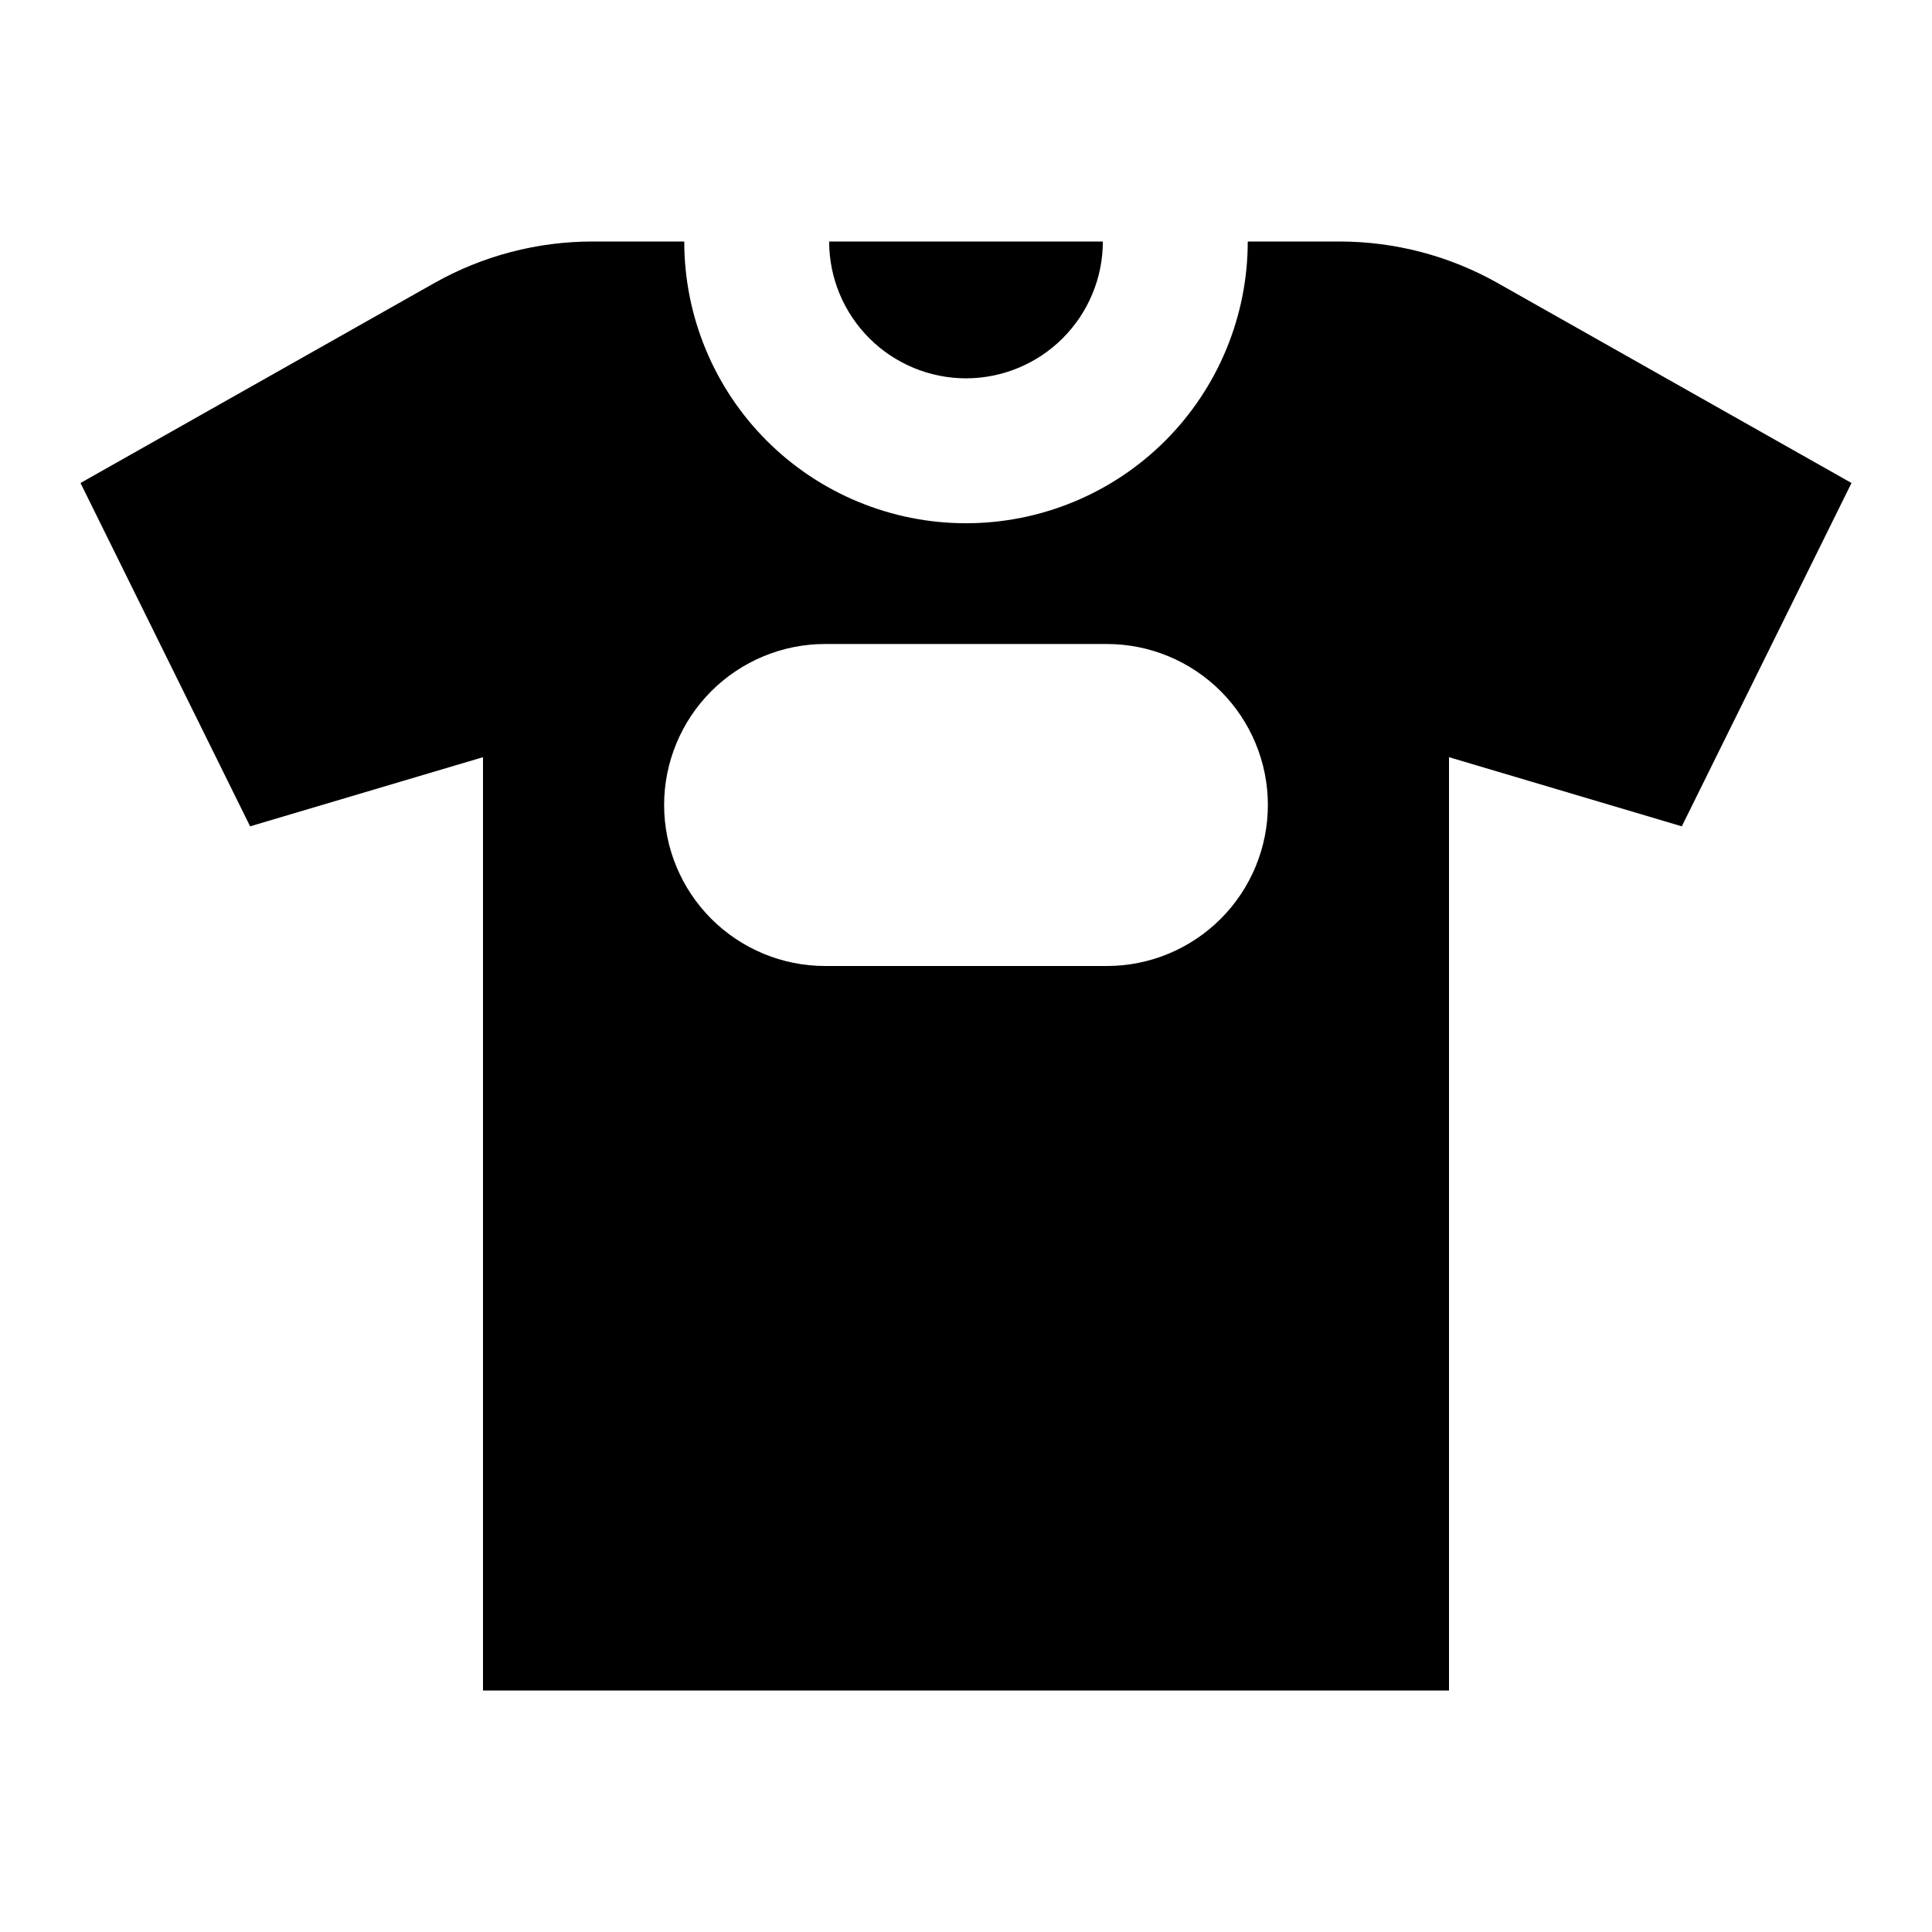 <svg width="24" height="24" viewBox="0 0 24 24" fill="none" xmlns="http://www.w3.org/2000/svg">
<path d="M12 4.7C12.451 4.699 12.883 4.52 13.201 4.202C13.52 3.883 13.7 3.451 13.7 3H10.3C10.3 3.451 10.48 3.883 10.799 4.202C11.117 4.52 11.549 4.699 12 4.7ZM18.606 3.517C18.006 3.178 17.328 3 16.638 3H15.5C15.5 3.928 15.131 4.819 14.475 5.475C13.819 6.131 12.928 6.5 12 6.5C11.072 6.5 10.181 6.131 9.525 5.475C8.869 4.819 8.5 3.928 8.5 3H7.362C6.672 3 5.994 3.178 5.394 3.517L1 6L3.107 10.265L6 9.406V21H18V9.406L20.892 10.265L23 6L18.606 3.517ZM13.75 12H10.25C9.72 12 9.211 11.789 8.836 11.414C8.461 11.039 8.25 10.53 8.25 10C8.25 9.47 8.461 8.961 8.836 8.586C9.211 8.211 9.72 8 10.25 8H13.75C14.28 8 14.789 8.211 15.164 8.586C15.539 8.961 15.75 9.47 15.75 10C15.75 10.53 15.539 11.039 15.164 11.414C14.789 11.789 14.28 12 13.75 12Z" fill="black"/>
</svg>
